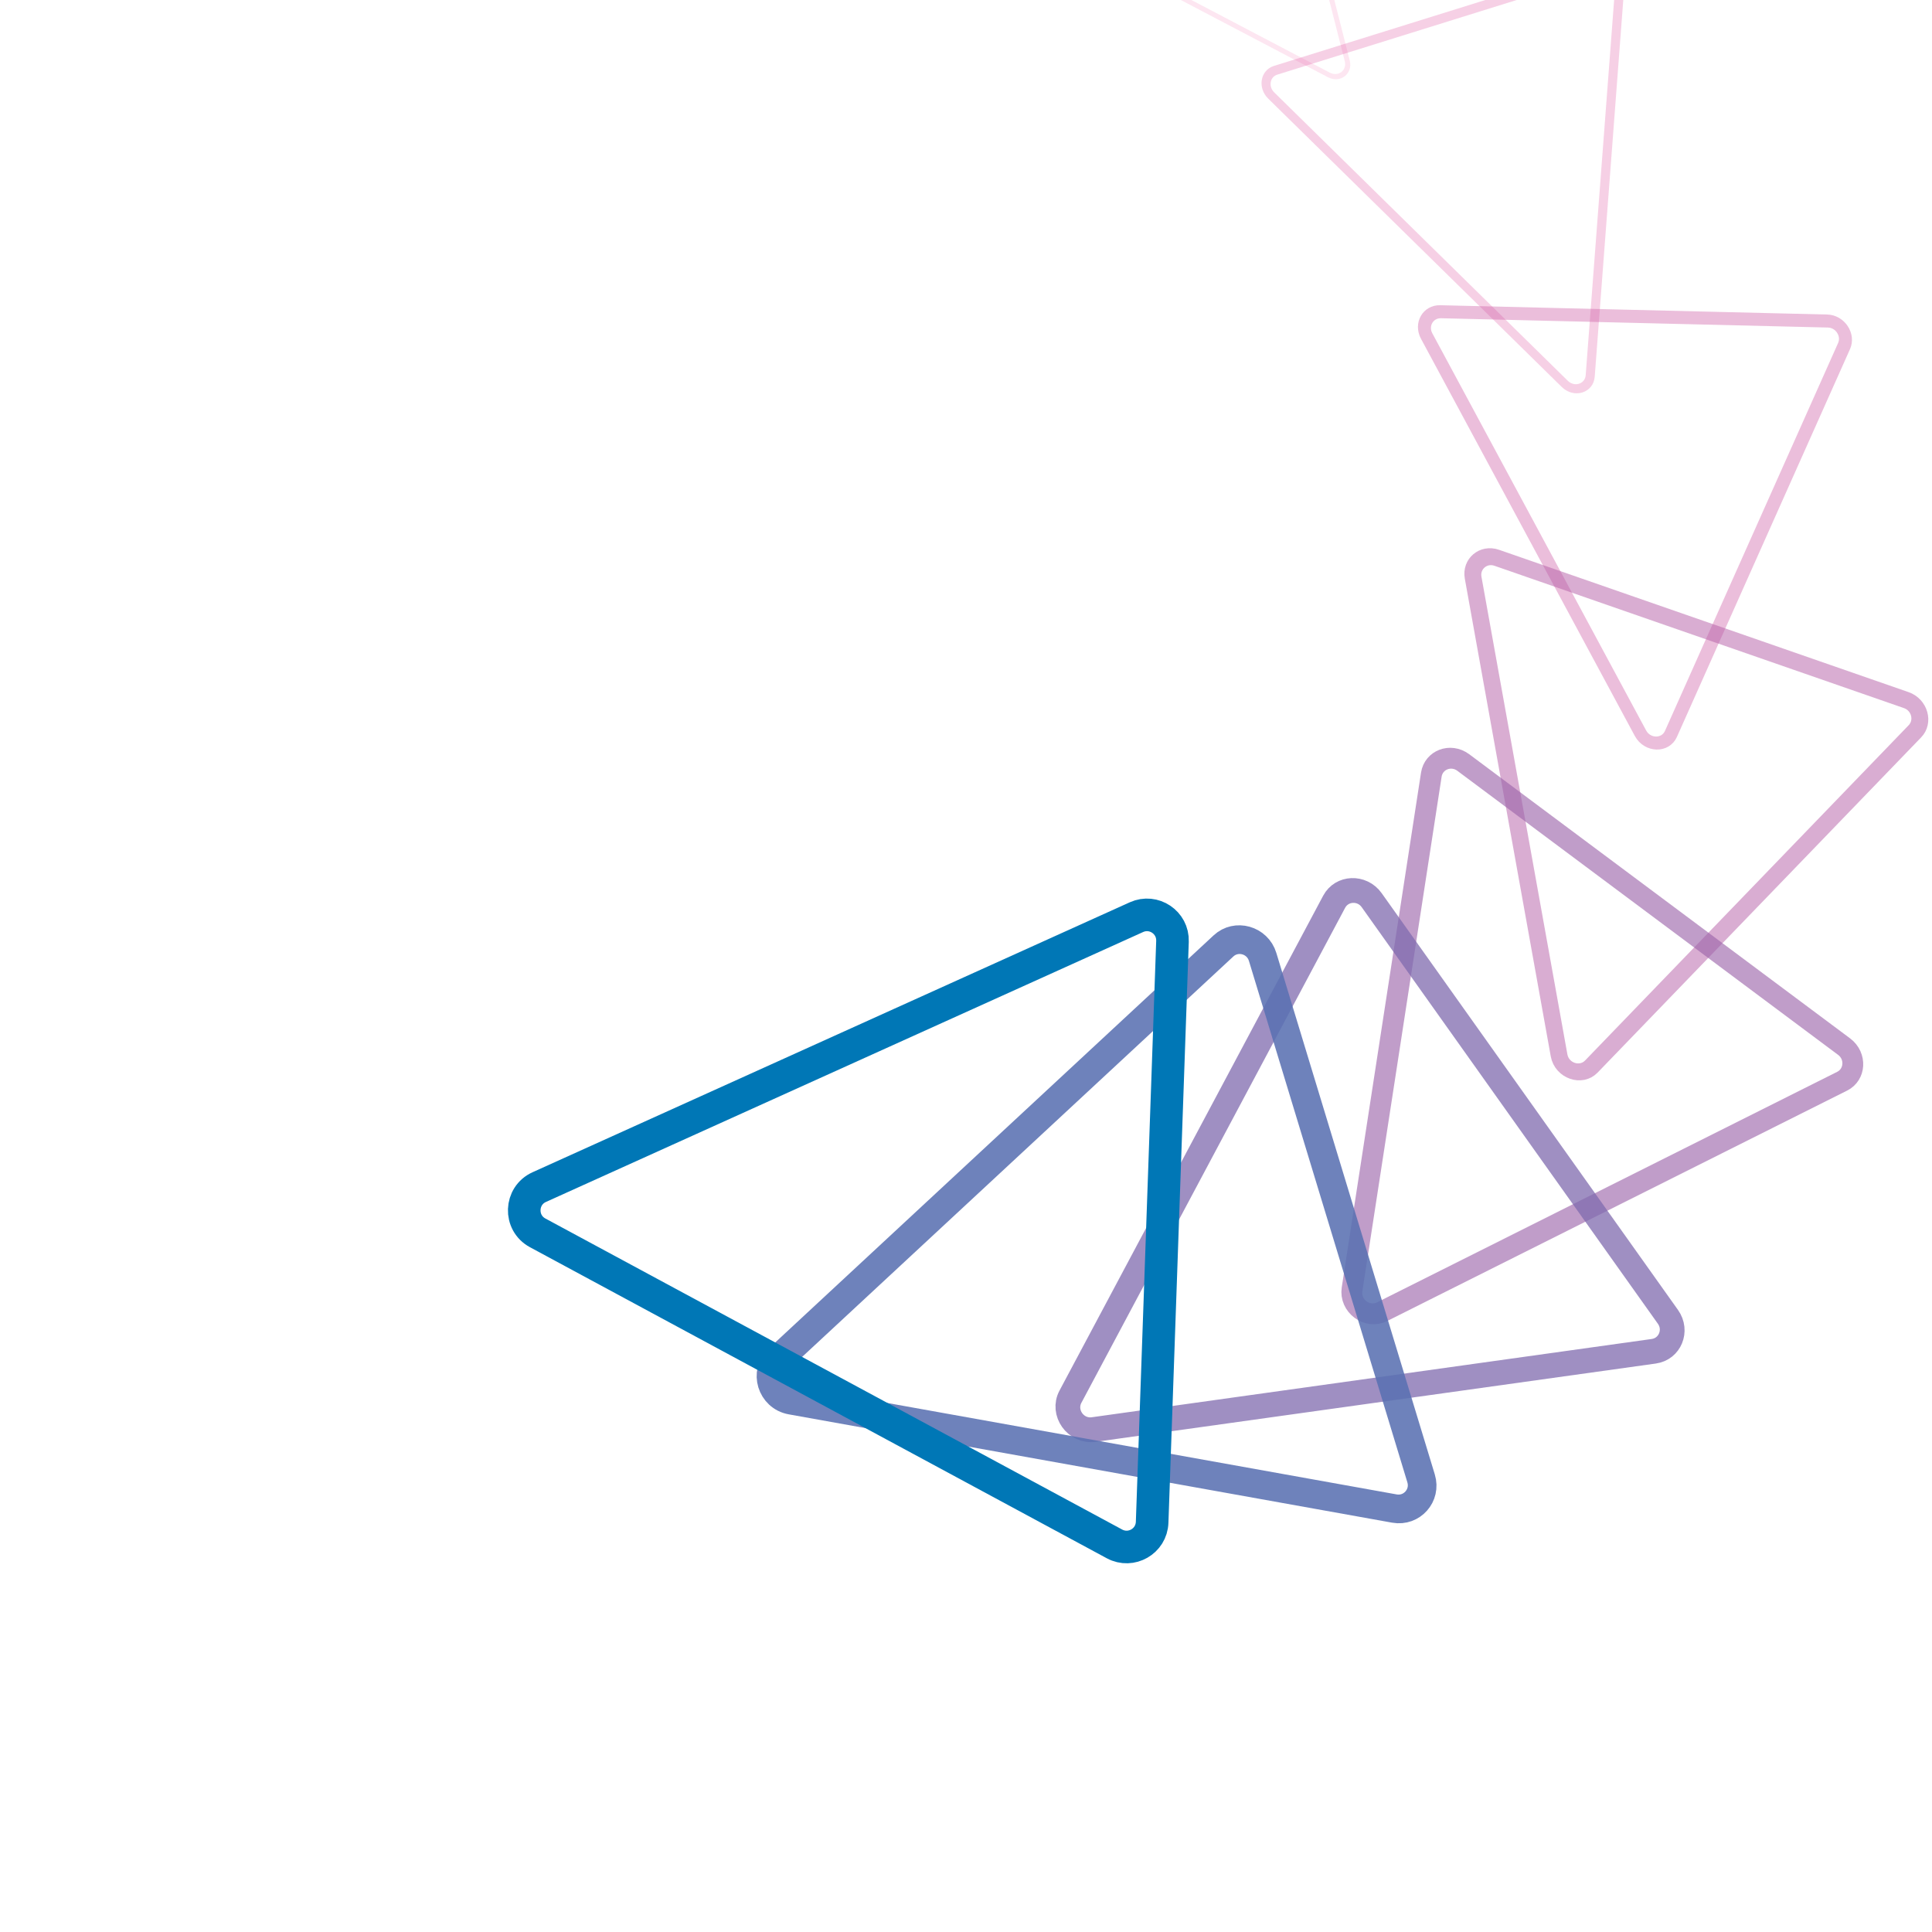 <svg xmlns="http://www.w3.org/2000/svg" version="1.1"
    xmlns:xlink="http://www.w3.org/1999/xlink"
    xmlns:svgjs="http://svgjs.dev/svgjs" viewBox="0 0 800 800">
    <g transform="matrix(1,0,0,1,0,0)">
        <path d="M-4.416 634.167C-2.607 630.511 2.607 630.511 4.416 634.167L60.483 747.463C62.103 750.737 59.72 754.575 56.067 754.575H-56.067C-59.72 754.575 -62.103 750.737 -60.483 747.463L-4.416 634.167Z " stroke-width="0.5" stroke="#ff3895" fill="none" opacity="0.01" transform="matrix(-0.5,0.805,-0.866,-0.606,946.41,327.28)"></path>
        <path d="M31.576 583.228C33.644 579.048 39.606 579.048 41.674 583.228L105.783 712.775C107.636 716.519 104.912 720.907 100.735 720.907H-27.485C-31.662 720.907 -34.386 716.519 -32.533 712.775L31.576 583.228Z " stroke-width="2.125" stroke="#ef439a" fill="none" opacity="0.134" transform="matrix(-0.755,0.575,-0.656,-0.825,964.307,488.223)"></path>
        <path d="M67.567 532.289C69.895 527.584 76.605 527.584 78.933 532.289L151.084 678.088C153.17 682.301 150.103 687.24 145.402 687.24H1.098C-3.603 687.24 -6.67 682.301 -4.584 678.088L67.567 532.289Z " stroke-width="3.75" stroke="#dd4d9e" fill="none" opacity="0.258" transform="matrix(-0.927,0.289,-0.375,-0.962,920.716,648.2)"></path>
        <path d="M103.559 481.349C106.146 476.12 113.604 476.12 116.191 481.349L196.385 643.4C198.703 648.083 195.295 653.572 190.069 653.572H29.681C24.455 653.572 21.047 648.083 23.365 643.4L103.559 481.349Z " stroke-width="5.375" stroke="#ca55a2" fill="none" opacity="0.381" transform="matrix(-0.999,-0.024,-0.052,-1.003,820.386,789.176)"></path>
        <path d="M139.55 430.41C142.397 424.657 150.603 424.657 153.45 430.41L241.686 608.712C244.236 613.865 240.486 619.905 234.737 619.905H58.263C52.514 619.905 48.764 613.865 51.314 608.712L139.55 430.41Z " stroke-width="7" stroke="#b45da6" fill="none" opacity="0.505" transform="matrix(-0.961,-0.334,0.276,-0.944,674.25,894.556)"></path>
        <path d="M175.542 379.471C178.649 373.193 187.601 373.193 190.708 379.471L286.987 574.024C289.769 579.647 285.678 586.237 279.404 586.237H86.846C80.572 586.237 76.481 579.647 79.263 574.024L175.542 379.471Z " stroke-width="8.625" stroke="#9c64aa" fill="none" opacity="0.629" transform="matrix(-0.819,-0.611,0.574,-0.793,498.23,951.333)"></path>
        <path d="M211.533 328.532C214.9 321.73 224.6 321.73 227.967 328.532L332.287 539.337C335.302 545.429 330.869 552.57 324.072 552.57H115.428C108.631 552.57 104.198 545.429 107.213 539.337L211.533 328.532Z " stroke-width="10.25" stroke="#806bae" fill="none" opacity="0.752" transform="matrix(-0.588,-0.827,0.809,-0.563,311.507,951.841)"></path>
        <path d="M247.525 277.593C251.151 270.266 261.599 270.266 265.225 277.593L377.588 504.649C380.836 511.211 376.061 518.902 368.739 518.902H144.011C136.689 518.902 131.914 511.211 135.162 504.649L247.525 277.593Z " stroke-width="11.875" stroke="#5a71b2" fill="none" opacity="0.876" transform="matrix(-0.292,-0.961,0.956,-0.278,134.427,894.839)"></path>
        <path d="M283.516 226.653C287.402 218.803 298.598 218.803 302.483 226.653L422.889 469.961C426.369 476.993 421.252 485.235 413.406 485.235H172.593C164.748 485.235 159.631 476.993 163.111 469.961L283.516 226.653Z " stroke-width="13.5" stroke="#0077b6" fill="none" opacity="1" transform="matrix(0.035,-0.999,0.999,0.035,-13.716,785.797)"></path>
    </g>
</svg>